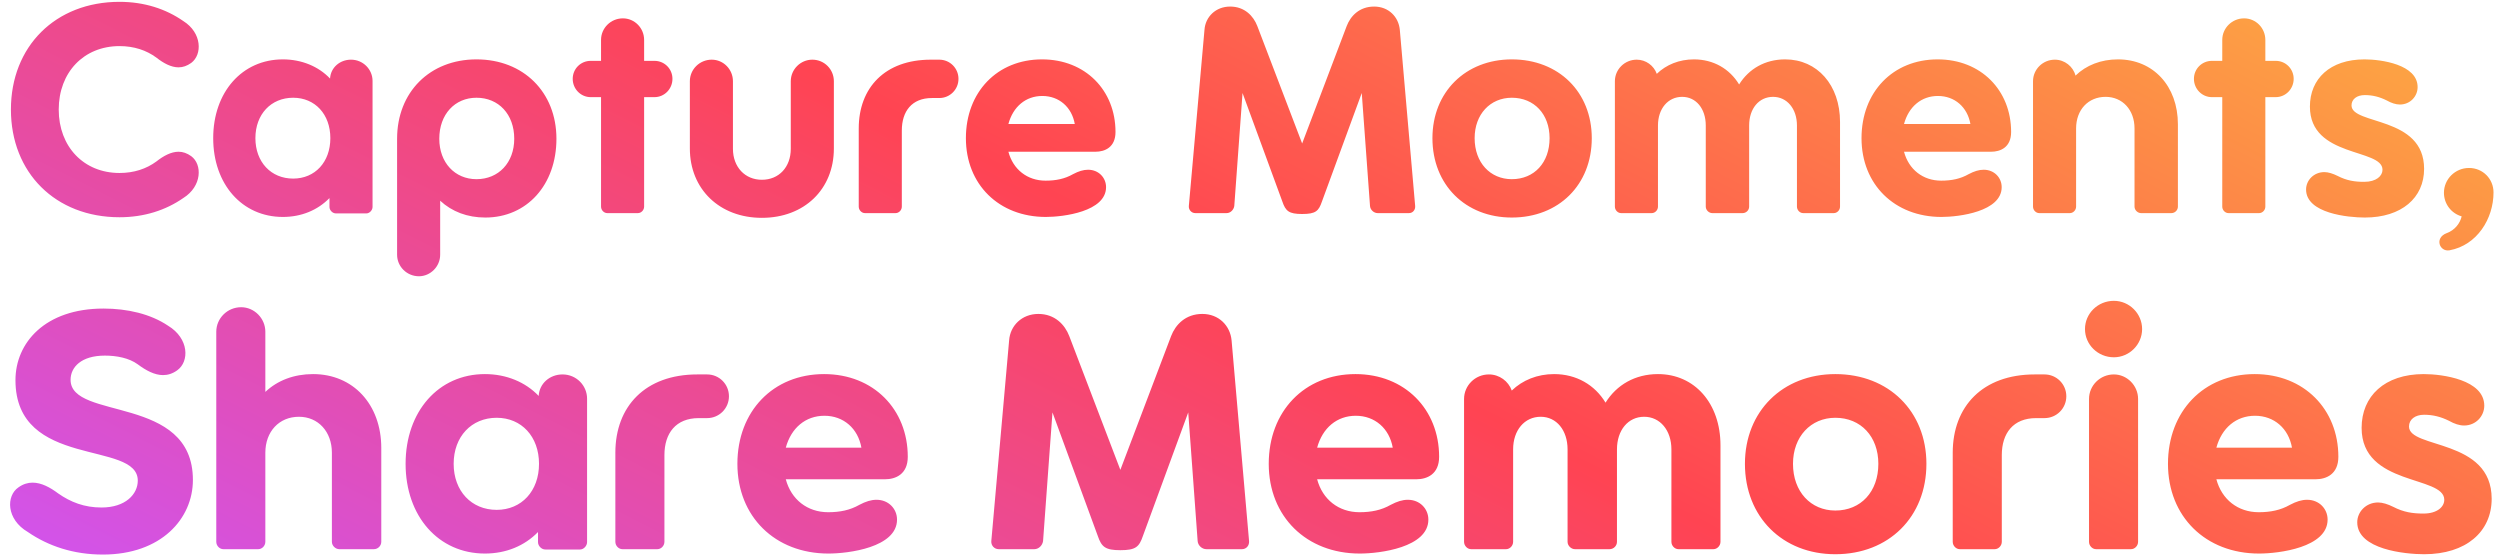 <svg width="305" height="68" viewBox="0 0 305 68" fill="none" xmlns="http://www.w3.org/2000/svg">
<path d="M1.332 13.364C1.332 5.66 6.768 0.224 14.58 0.224C17.604 0.224 20.232 1.088 22.356 2.564C24.66 4.004 24.696 6.668 23.328 7.676C22.824 8.036 22.32 8.216 21.78 8.216C20.88 8.216 19.944 7.712 19.08 7.028C17.856 6.128 16.344 5.624 14.58 5.624C10.224 5.624 7.164 8.828 7.164 13.364C7.164 17.9 10.224 21.104 14.58 21.104C16.344 21.104 17.856 20.6 19.08 19.7C19.944 19.016 20.88 18.512 21.78 18.512C22.32 18.512 22.824 18.692 23.328 19.052C24.696 20.06 24.66 22.724 22.356 24.164C20.232 25.64 17.604 26.504 14.58 26.504C6.768 26.504 1.332 21.068 1.332 13.364ZM45.451 9.872V25.244C45.451 25.64 45.091 26.036 44.695 26.036H40.987C40.555 26.036 40.195 25.64 40.195 25.244V24.164C38.755 25.64 36.775 26.468 34.507 26.468C29.539 26.468 26.011 22.472 26.011 16.856C26.011 11.24 29.539 7.244 34.507 7.244C36.811 7.244 38.863 8.108 40.267 9.584C40.339 8.252 41.455 7.28 42.823 7.28C44.299 7.28 45.451 8.468 45.451 9.872ZM40.303 16.856C40.303 13.94 38.431 11.924 35.767 11.924C33.067 11.924 31.159 13.94 31.159 16.856C31.159 19.772 33.067 21.788 35.767 21.788C38.431 21.788 40.303 19.772 40.303 16.856ZM58.129 11.924C55.501 11.924 53.593 13.94 53.593 16.928C53.593 19.844 55.501 21.86 58.129 21.86C60.829 21.86 62.737 19.844 62.737 16.928C62.737 13.94 60.829 11.924 58.129 11.924ZM48.445 31.076V16.928C48.445 11.24 52.441 7.244 58.129 7.244C63.853 7.244 67.885 11.24 67.885 16.928C67.885 22.544 64.285 26.54 59.209 26.54C57.013 26.54 55.141 25.82 53.701 24.488V31.076C53.701 32.516 52.513 33.704 51.109 33.704C49.633 33.704 48.445 32.516 48.445 31.076ZM79.843 11.852H78.583V25.208C78.583 25.64 78.223 26 77.827 26H74.083C73.687 26 73.327 25.64 73.327 25.208V11.852H72.067C70.843 11.852 69.871 10.844 69.871 9.62C69.871 8.396 70.843 7.424 72.067 7.424H73.327V4.868C73.327 3.428 74.515 2.24 75.991 2.24C77.431 2.24 78.583 3.428 78.583 4.868V7.424H79.843C81.067 7.424 82.039 8.396 82.039 9.62C82.039 10.844 81.067 11.852 79.843 11.852ZM84.163 18.116V9.908C84.163 8.468 85.352 7.28 86.828 7.28C88.267 7.28 89.419 8.468 89.419 9.908V18.152C89.419 20.384 90.895 21.932 92.948 21.932C95.035 21.932 96.475 20.384 96.475 18.152V9.908C96.475 8.468 97.663 7.28 99.103 7.28C100.58 7.28 101.732 8.468 101.732 9.908V18.116C101.732 23.084 98.132 26.576 92.948 26.576C87.799 26.576 84.163 23.084 84.163 18.116ZM113.55 7.28H114.594C115.89 7.28 116.934 8.324 116.934 9.62C116.934 10.916 115.89 11.96 114.594 11.96H113.694C111.246 11.96 110.022 13.58 110.022 15.92V25.208C110.022 25.64 109.662 26 109.266 26H105.522C105.126 26 104.766 25.64 104.766 25.208V15.668C104.766 10.7 107.97 7.28 113.55 7.28ZM133.643 18.512H123.023C123.599 20.672 125.327 22.04 127.559 22.04C128.819 22.04 129.899 21.824 130.907 21.248C131.591 20.888 132.167 20.708 132.743 20.708C134.039 20.708 134.939 21.68 134.939 22.832C134.939 25.82 129.719 26.468 127.595 26.468C121.871 26.468 117.839 22.508 117.839 16.856C117.839 11.24 121.655 7.244 127.127 7.244C132.419 7.244 136.091 11.024 136.091 16.1C136.091 17.972 134.795 18.512 133.643 18.512ZM127.163 11.708C125.147 11.708 123.599 13.004 123.023 15.128H131.123C130.763 13.076 129.215 11.708 127.163 11.708ZM145.038 25.136L146.946 3.644C147.054 2.06 148.314 0.8 150.078 0.8C151.842 0.8 152.922 1.952 153.39 3.176L158.862 17.504L164.298 3.176C164.766 1.952 165.846 0.8 167.646 0.8C169.41 0.8 170.634 2.06 170.778 3.644L172.65 25.136C172.686 25.604 172.362 26 171.894 26H168.078C167.61 26 167.178 25.604 167.142 25.136L166.134 11.348L161.274 24.596C160.878 25.748 160.518 26.108 158.862 26.108C157.242 26.108 156.846 25.748 156.45 24.596L151.59 11.348L150.582 25.136C150.51 25.604 150.114 26 149.646 26H145.83C145.362 26 145.002 25.604 145.038 25.136ZM184.441 26.54C178.789 26.54 174.757 22.544 174.757 16.856C174.757 11.24 178.789 7.244 184.441 7.244C190.165 7.244 194.197 11.24 194.197 16.856C194.197 22.544 190.165 26.54 184.441 26.54ZM184.441 21.86C187.177 21.86 189.049 19.844 189.049 16.856C189.049 13.94 187.177 11.924 184.441 11.924C181.813 11.924 179.905 13.94 179.905 16.856C179.905 19.844 181.813 21.86 184.441 21.86ZM208.104 25.208V15.308C208.104 13.256 206.916 11.816 205.224 11.816C203.496 11.816 202.272 13.256 202.272 15.308V25.208C202.272 25.64 201.912 26 201.516 26H197.772C197.376 26 197.016 25.64 197.016 25.208V9.908C197.016 8.468 198.204 7.28 199.68 7.28C200.796 7.28 201.768 8 202.128 9.008C203.28 7.892 204.864 7.244 206.664 7.244C209.04 7.244 211.02 8.396 212.172 10.304C213.36 8.396 215.34 7.244 217.788 7.244C221.712 7.244 224.484 10.376 224.484 14.876V25.208C224.484 25.64 224.124 26 223.728 26H219.984C219.588 26 219.228 25.64 219.228 25.208V15.308C219.228 13.256 218.004 11.816 216.312 11.816C214.584 11.816 213.396 13.256 213.396 15.308V25.208C213.396 25.64 213.036 26 212.604 26H208.896C208.5 26 208.104 25.64 208.104 25.208ZM242.909 18.512H232.289C232.865 20.672 234.593 22.04 236.825 22.04C238.085 22.04 239.165 21.824 240.173 21.248C240.857 20.888 241.433 20.708 242.009 20.708C243.305 20.708 244.205 21.68 244.205 22.832C244.205 25.82 238.985 26.468 236.861 26.468C231.137 26.468 227.105 22.508 227.105 16.856C227.105 11.24 230.921 7.244 236.393 7.244C241.685 7.244 245.357 11.024 245.357 16.1C245.357 17.972 244.061 18.512 242.909 18.512ZM236.429 11.708C234.413 11.708 232.865 13.004 232.289 15.128H240.389C240.029 13.076 238.481 11.708 236.429 11.708ZM260.412 25.208V15.668C260.412 13.4 258.936 11.816 256.884 11.816C254.76 11.816 253.284 13.4 253.284 15.668V25.208C253.284 25.64 252.924 26 252.528 26H248.784C248.388 26 248.028 25.64 248.028 25.208V9.908C248.028 8.468 249.216 7.28 250.692 7.28C251.88 7.28 252.924 8.108 253.212 9.224C254.508 7.964 256.308 7.244 258.396 7.244C262.68 7.244 265.704 10.484 265.704 15.164V25.208C265.704 25.64 265.344 26 264.912 26H261.204C260.808 26 260.412 25.64 260.412 25.208ZM277.632 11.852H276.372V25.208C276.372 25.64 276.012 26 275.616 26H271.872C271.476 26 271.116 25.64 271.116 25.208V11.852H269.856C268.632 11.852 267.66 10.844 267.66 9.62C267.66 8.396 268.632 7.424 269.856 7.424H271.116V4.868C271.116 3.428 272.304 2.24 273.78 2.24C275.22 2.24 276.372 3.428 276.372 4.868V7.424H277.632C278.856 7.424 279.828 8.396 279.828 9.62C279.828 10.844 278.856 11.852 277.632 11.852ZM288.469 7.244C290.485 7.244 294.949 7.856 294.949 10.628C294.949 11.744 294.049 12.752 292.789 12.752C292.285 12.752 291.745 12.572 291.169 12.248C290.305 11.816 289.441 11.6 288.505 11.6C287.533 11.6 286.885 12.104 286.885 12.86C286.885 15.272 295.741 14.12 295.741 20.6C295.741 24.128 293.005 26.54 288.505 26.54C286.489 26.54 281.341 26.036 281.341 23.12C281.341 22.004 282.277 20.996 283.573 20.996C284.041 20.996 284.617 21.176 285.193 21.464C286.309 22.04 287.281 22.184 288.433 22.184C289.909 22.184 290.665 21.464 290.665 20.708C290.665 18.08 281.809 19.268 281.809 13.004C281.809 9.62 284.257 7.244 288.469 7.244ZM298.161 23.516C298.161 21.86 299.529 20.492 301.221 20.492C302.913 20.492 304.209 21.824 304.209 23.48C304.209 26.684 302.193 29.924 298.845 30.536C297.621 30.752 296.973 29.024 298.485 28.448C299.493 28.088 300.141 27.224 300.321 26.396C299.061 26.036 298.161 24.884 298.161 23.516ZM12.628 37.644C15.539 37.644 18.368 38.3 20.5 39.735C23.083 41.293 23.124 44.122 21.607 45.188C21.033 45.598 20.459 45.762 19.885 45.762C18.86 45.762 17.794 45.188 16.81 44.45C15.744 43.671 14.227 43.384 12.792 43.384C9.881 43.384 8.61 44.819 8.61 46.336C8.61 51.338 23.534 48.099 23.534 58.554C23.534 63.269 19.68 67.656 12.546 67.656C8.979 67.656 5.904 66.631 3.403 64.909C0.738 63.351 0.738 60.481 2.255 59.456C2.829 59.046 3.403 58.882 3.977 58.882C5.043 58.882 6.109 59.456 7.093 60.194C8.61 61.26 10.291 61.916 12.382 61.916C15.334 61.916 16.81 60.276 16.81 58.636C16.81 53.675 1.886 57.283 1.886 46.377C1.886 41.826 5.494 37.644 12.628 37.644ZM40.49 66.098V55.233C40.49 52.65 38.809 50.846 36.472 50.846C34.053 50.846 32.372 52.65 32.372 55.233V66.098C32.372 66.59 31.962 67 31.511 67H27.247C26.796 67 26.386 66.59 26.386 66.098V40.473C26.386 38.833 27.739 37.48 29.42 37.48C31.019 37.48 32.372 38.833 32.372 40.473V47.812C33.848 46.418 35.857 45.639 38.194 45.639C43.073 45.639 46.517 49.329 46.517 54.659V66.098C46.517 66.59 46.107 67 45.615 67H41.392C40.941 67 40.49 66.59 40.49 66.098ZM71.623 48.632V66.139C71.623 66.59 71.213 67.041 70.762 67.041H66.539C66.047 67.041 65.637 66.59 65.637 66.139V64.909C63.997 66.59 61.742 67.533 59.159 67.533C53.501 67.533 49.483 62.982 49.483 56.586C49.483 50.19 53.501 45.639 59.159 45.639C61.783 45.639 64.12 46.623 65.719 48.304C65.801 46.787 67.072 45.68 68.63 45.68C70.311 45.68 71.623 47.033 71.623 48.632ZM65.76 56.586C65.76 53.265 63.628 50.969 60.594 50.969C57.519 50.969 55.346 53.265 55.346 56.586C55.346 59.907 57.519 62.203 60.594 62.203C63.628 62.203 65.76 59.907 65.76 56.586ZM85.078 45.68H86.267C87.743 45.68 88.932 46.869 88.932 48.345C88.932 49.821 87.743 51.01 86.267 51.01H85.242C82.454 51.01 81.06 52.855 81.06 55.52V66.098C81.06 66.59 80.65 67 80.199 67H75.935C75.484 67 75.074 66.59 75.074 66.098V55.233C75.074 49.575 78.723 45.68 85.078 45.68ZM107.961 58.472H95.866C96.522 60.932 98.49 62.49 101.032 62.49C102.467 62.49 103.697 62.244 104.845 61.588C105.624 61.178 106.28 60.973 106.936 60.973C108.412 60.973 109.437 62.08 109.437 63.392C109.437 66.795 103.492 67.533 101.073 67.533C94.554 67.533 89.962 63.023 89.962 56.586C89.962 50.19 94.308 45.639 100.54 45.639C106.567 45.639 110.749 49.944 110.749 55.725C110.749 57.857 109.273 58.472 107.961 58.472ZM100.581 50.723C98.285 50.723 96.522 52.199 95.866 54.618H105.091C104.681 52.281 102.918 50.723 100.581 50.723ZM120.939 66.016L123.112 41.539C123.235 39.735 124.67 38.3 126.679 38.3C128.688 38.3 129.918 39.612 130.451 41.006L136.683 57.324L142.874 41.006C143.407 39.612 144.637 38.3 146.687 38.3C148.696 38.3 150.09 39.735 150.254 41.539L152.386 66.016C152.427 66.549 152.058 67 151.525 67H147.179C146.646 67 146.154 66.549 146.113 66.016L144.965 50.313L139.43 65.401C138.979 66.713 138.569 67.123 136.683 67.123C134.838 67.123 134.387 66.713 133.936 65.401L128.401 50.313L127.253 66.016C127.171 66.549 126.72 67 126.187 67H121.841C121.308 67 120.898 66.549 120.939 66.016ZM172.785 58.472H160.69C161.346 60.932 163.314 62.49 165.856 62.49C167.291 62.49 168.521 62.244 169.669 61.588C170.448 61.178 171.104 60.973 171.76 60.973C173.236 60.973 174.261 62.08 174.261 63.392C174.261 66.795 168.316 67.533 165.897 67.533C159.378 67.533 154.786 63.023 154.786 56.586C154.786 50.19 159.132 45.639 165.364 45.639C171.391 45.639 175.573 49.944 175.573 55.725C175.573 57.857 174.097 58.472 172.785 58.472ZM165.405 50.723C163.109 50.723 161.346 52.199 160.69 54.618H169.915C169.505 52.281 167.742 50.723 165.405 50.723ZM191.243 66.098V54.823C191.243 52.486 189.89 50.846 187.963 50.846C185.995 50.846 184.601 52.486 184.601 54.823V66.098C184.601 66.59 184.191 67 183.74 67H179.476C179.025 67 178.615 66.59 178.615 66.098V48.673C178.615 47.033 179.968 45.68 181.649 45.68C182.92 45.68 184.027 46.5 184.437 47.648C185.749 46.377 187.553 45.639 189.603 45.639C192.309 45.639 194.564 46.951 195.876 49.124C197.229 46.951 199.484 45.639 202.272 45.639C206.741 45.639 209.898 49.206 209.898 54.331V66.098C209.898 66.59 209.488 67 209.037 67H204.773C204.322 67 203.912 66.59 203.912 66.098V54.823C203.912 52.486 202.518 50.846 200.591 50.846C198.623 50.846 197.27 52.486 197.27 54.823V66.098C197.27 66.59 196.86 67 196.368 67H192.145C191.694 67 191.243 66.59 191.243 66.098ZM223.911 67.615C217.474 67.615 212.882 63.064 212.882 56.586C212.882 50.19 217.474 45.639 223.911 45.639C230.43 45.639 235.022 50.19 235.022 56.586C235.022 63.064 230.43 67.615 223.911 67.615ZM223.911 62.285C227.027 62.285 229.159 59.989 229.159 56.586C229.159 53.265 227.027 50.969 223.911 50.969C220.918 50.969 218.745 53.265 218.745 56.586C218.745 59.989 220.918 62.285 223.911 62.285ZM248.237 45.68H249.426C250.902 45.68 252.091 46.869 252.091 48.345C252.091 49.821 250.902 51.01 249.426 51.01H248.401C245.613 51.01 244.219 52.855 244.219 55.52V66.098C244.219 66.59 243.809 67 243.358 67H239.094C238.643 67 238.233 66.59 238.233 66.098V55.233C238.233 49.575 241.882 45.68 248.237 45.68ZM254.86 66.098V48.673C254.86 47.033 256.213 45.68 257.894 45.68C259.493 45.68 260.846 47.033 260.846 48.673V66.098C260.846 66.59 260.436 67 259.985 67H255.721C255.27 67 254.86 66.59 254.86 66.098ZM254.368 40.145C254.368 38.259 255.926 36.701 257.894 36.701C259.78 36.701 261.338 38.259 261.338 40.145C261.338 42.031 259.78 43.589 257.894 43.589C255.926 43.589 254.368 42.031 254.368 40.145ZM282.492 58.472H270.397C271.053 60.932 273.021 62.49 275.563 62.49C276.998 62.49 278.228 62.244 279.376 61.588C280.155 61.178 280.811 60.973 281.467 60.973C282.943 60.973 283.968 62.08 283.968 63.392C283.968 66.795 278.023 67.533 275.604 67.533C269.085 67.533 264.493 63.023 264.493 56.586C264.493 50.19 268.839 45.639 275.071 45.639C281.098 45.639 285.28 49.944 285.28 55.725C285.28 57.857 283.804 58.472 282.492 58.472ZM275.112 50.723C272.816 50.723 271.053 52.199 270.397 54.618H279.622C279.212 52.281 277.449 50.723 275.112 50.723ZM295.702 45.639C297.998 45.639 303.082 46.336 303.082 49.493C303.082 50.764 302.057 51.912 300.622 51.912C300.048 51.912 299.433 51.707 298.777 51.338C297.793 50.846 296.809 50.6 295.743 50.6C294.636 50.6 293.898 51.174 293.898 52.035C293.898 54.782 303.984 53.47 303.984 60.85C303.984 64.868 300.868 67.615 295.743 67.615C293.447 67.615 287.584 67.041 287.584 63.72C287.584 62.449 288.65 61.301 290.126 61.301C290.659 61.301 291.315 61.506 291.971 61.834C293.242 62.49 294.349 62.654 295.661 62.654C297.342 62.654 298.203 61.834 298.203 60.973C298.203 57.98 288.117 59.333 288.117 52.199C288.117 48.345 290.905 45.639 295.702 45.639Z" fill="url(#paint0_linear_113_1186)"/>
<defs>
<linearGradient id="paint0_linear_113_1186" x1="8.90799e-07" y1="75.838" x2="94.642" y2="-110.674" gradientUnits="userSpaceOnUse">
<stop stop-color="#CD55FB"/>
<stop offset="0.5" stop-color="#FF4452"/>
<stop offset="1" stop-color="#FCB341"/>
</linearGradient>
</defs>
</svg>
